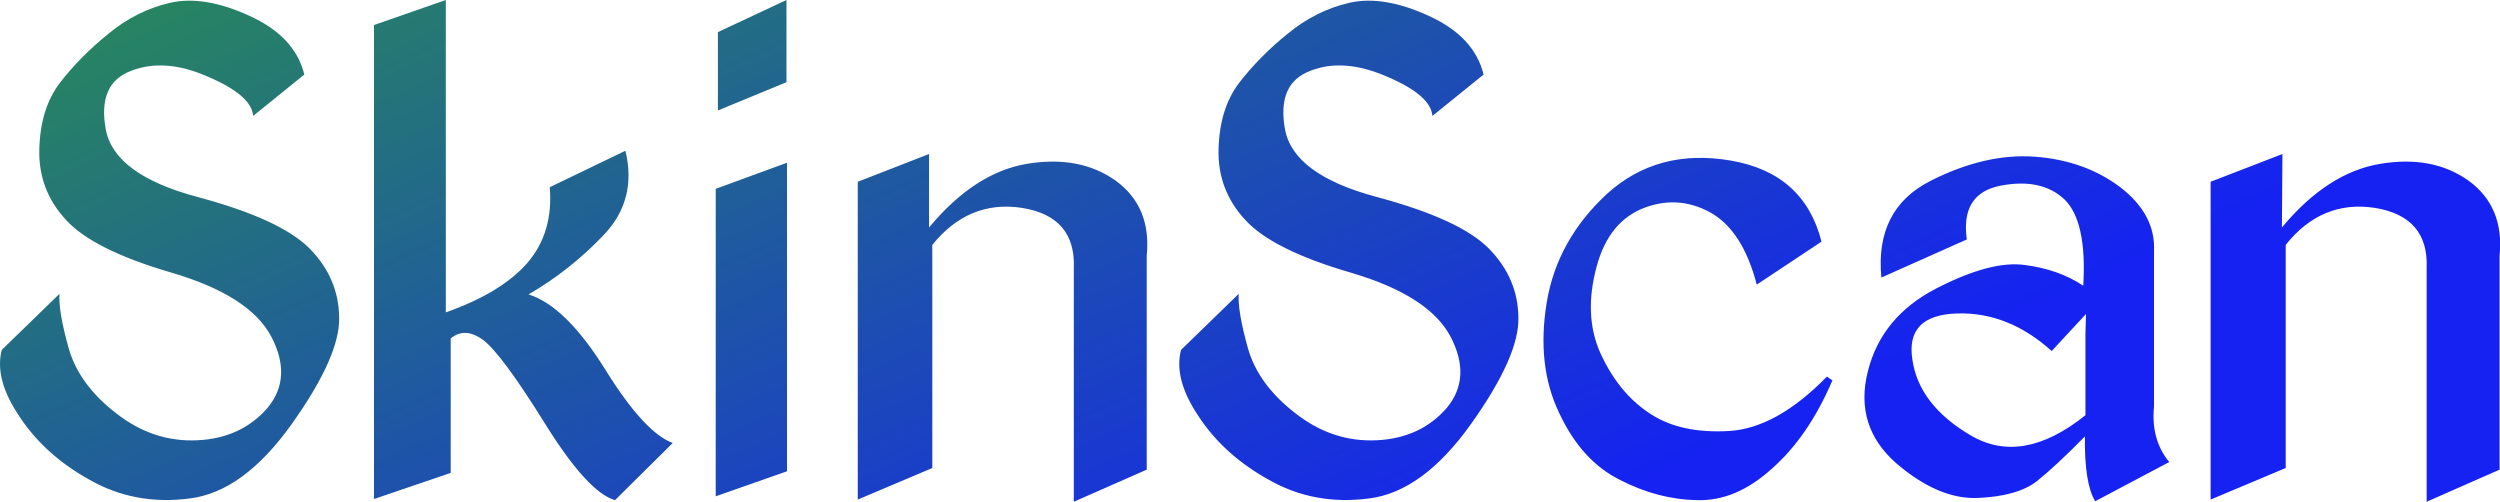 <svg data-v-423bf9ae="" xmlns="http://www.w3.org/2000/svg" viewBox="0 0 298.978 60" class="font"><!----><!----><defs data-v-423bf9ae=""><linearGradient data-v-423bf9ae="" gradientTransform="rotate(25)" id="a65208c4-aa81-4b8c-8132-ca7b3d74451f" x1="0%" y1="0%" x2="100%" y2="0%"><stop data-v-423bf9ae="" offset="0%" style="stop-color: rgb(40, 139, 88); stop-opacity: 1;"></stop><stop data-v-423bf9ae="" offset="100%" style="stop-color: rgb(21, 34, 241); stop-opacity: 1;"></stop></linearGradient></defs><g data-v-423bf9ae="" id="03120b51-6d5c-46c5-a8bb-bb38726036aa" fill="url(#a65208c4-aa81-4b8c-8132-ca7b3d74451f)" transform="matrix(6.508,0,0,6.508,-0.897,-23.102)"><path d="M3.27 3.60L3.27 3.60L3.27 3.60Q2.65 3.74 2.13 4.17L2.13 4.17L2.13 4.17Q1.61 4.59 1.24 5.07L1.24 5.07L1.24 5.07Q0.88 5.54 0.86 6.29L0.86 6.29L0.86 6.29Q0.84 7.04 1.35 7.59L1.35 7.59L1.35 7.59Q1.85 8.14 3.29 8.56L3.29 8.56L3.29 8.56Q4.72 8.98 5.12 9.73L5.12 9.73L5.12 9.73Q5.52 10.49 5.05 11.05L5.05 11.05L5.05 11.05Q4.57 11.60 3.77 11.64L3.77 11.64L3.77 11.64Q2.96 11.68 2.28 11.15L2.28 11.15L2.28 11.15Q1.59 10.62 1.40 9.95L1.40 9.95L1.40 9.95Q1.21 9.27 1.23 8.95L1.23 8.95L0.17 9.98L0.17 9.98Q0.03 10.52 0.50 11.21L0.50 11.21L0.50 11.21Q0.96 11.91 1.79 12.37L1.79 12.37L1.79 12.37Q2.62 12.84 3.62 12.71L3.62 12.71L3.62 12.71Q4.61 12.59 5.50 11.34L5.50 11.34L5.50 11.34Q6.39 10.09 6.37 9.38L6.37 9.38L6.37 9.38Q6.36 8.66 5.83 8.12L5.83 8.12L5.83 8.12Q5.30 7.58 3.77 7.17L3.77 7.17L3.77 7.17Q2.23 6.76 2.08 5.92L2.08 5.92L2.08 5.92Q1.93 5.08 2.55 4.85L2.55 4.85L2.55 4.85Q3.17 4.61 3.96 4.96L3.96 4.96L3.96 4.96Q4.76 5.30 4.79 5.68L4.79 5.68L5.73 4.92L5.73 4.92Q5.56 4.22 4.72 3.84L4.72 3.84L4.72 3.84Q3.89 3.46 3.27 3.60ZM8.33 3.55L7.01 4.01L7.01 12.72L8.42 12.24L8.42 9.77L8.42 9.77Q8.68 9.55 9.02 9.80L9.02 9.80L9.02 9.80Q9.36 10.06 10.15 11.33L10.15 11.33L10.15 11.33Q10.94 12.60 11.44 12.74L11.44 12.74L12.50 11.69L12.50 11.69Q11.98 11.50 11.26 10.34L11.26 10.34L11.26 10.34Q10.53 9.17 9.85 8.96L9.85 8.96L9.85 8.96Q10.61 8.52 11.23 7.87L11.23 7.87L11.23 7.87Q11.85 7.22 11.63 6.32L11.63 6.32L10.24 6.99L10.24 6.99Q10.31 7.82 9.83 8.38L9.83 8.38L9.83 8.38Q9.35 8.93 8.33 9.29L8.33 9.29L8.33 3.55ZM14.59 3.55L13.33 4.14L13.33 5.58L14.59 5.06L14.59 3.55ZM14.60 6.54L13.29 7.02L13.29 12.67L14.60 12.21L14.60 6.54ZM17.21 6.38L15.90 6.89L15.90 12.73L17.27 12.15L17.27 8.05L17.27 8.05Q17.94 7.22 18.92 7.37L18.92 7.37L18.92 7.37Q19.91 7.53 19.87 8.48L19.87 8.48L19.87 12.77L21.21 12.18L21.21 8.25L21.21 8.25Q21.30 7.35 20.64 6.87L20.64 6.87L20.64 6.87Q19.98 6.40 19.01 6.56L19.01 6.56L19.01 6.56Q18.05 6.72 17.21 7.73L17.21 7.73L17.21 6.38ZM24.94 3.60L24.94 3.60L24.94 3.60Q24.32 3.74 23.80 4.17L23.80 4.17L23.80 4.17Q23.28 4.59 22.91 5.07L22.91 5.07L22.91 5.07Q22.55 5.54 22.53 6.29L22.53 6.29L22.53 6.29Q22.51 7.04 23.02 7.59L23.02 7.59L23.02 7.59Q23.52 8.14 24.96 8.56L24.96 8.56L24.96 8.56Q26.39 8.98 26.79 9.73L26.79 9.73L26.79 9.73Q27.19 10.49 26.72 11.05L26.72 11.05L26.72 11.05Q26.24 11.60 25.44 11.64L25.44 11.64L25.44 11.64Q24.63 11.68 23.95 11.15L23.95 11.15L23.95 11.15Q23.26 10.62 23.07 9.95L23.07 9.95L23.07 9.95Q22.88 9.27 22.90 8.95L22.90 8.95L21.84 9.98L21.84 9.98Q21.70 10.52 22.17 11.21L22.17 11.21L22.17 11.21Q22.63 11.91 23.46 12.37L23.46 12.37L23.46 12.37Q24.29 12.84 25.29 12.71L25.29 12.71L25.29 12.71Q26.28 12.59 27.17 11.34L27.17 11.34L27.17 11.34Q28.06 10.09 28.04 9.38L28.04 9.38L28.04 9.38Q28.03 8.66 27.50 8.12L27.50 8.12L27.50 8.12Q26.97 7.58 25.44 7.17L25.44 7.17L25.44 7.17Q23.90 6.76 23.75 5.92L23.75 5.92L23.75 5.92Q23.60 5.08 24.22 4.85L24.22 4.85L24.22 4.85Q24.83 4.61 25.63 4.96L25.63 4.96L25.63 4.96Q26.43 5.30 26.46 5.68L26.46 5.68L27.40 4.92L27.40 4.92Q27.23 4.22 26.39 3.84L26.39 3.84L26.39 3.84Q25.56 3.46 24.94 3.60ZM31.94 6.50L31.94 6.50L31.94 6.50Q30.60 6.27 29.67 7.11L29.67 7.11L29.67 7.11Q28.75 7.96 28.56 9.11L28.56 9.11L28.56 9.11Q28.37 10.27 28.79 11.14L28.79 11.14L28.79 11.14Q29.20 12.02 29.91 12.37L29.91 12.37L29.91 12.37Q30.61 12.73 31.33 12.74L31.33 12.74L31.33 12.74Q32.04 12.76 32.70 12.16L32.70 12.16L32.70 12.16Q33.37 11.57 33.81 10.54L33.81 10.54L33.71 10.47L33.71 10.47Q32.78 11.42 31.91 11.47L31.91 11.47L31.91 11.47Q31.04 11.52 30.49 11.17L30.49 11.17L30.49 11.17Q29.93 10.82 29.59 10.13L29.59 10.13L29.59 10.13Q29.24 9.44 29.45 8.56L29.45 8.56L29.45 8.56Q29.65 7.67 30.30 7.39L30.30 7.39L30.30 7.39Q30.95 7.12 31.56 7.45L31.56 7.45L31.56 7.45Q32.16 7.78 32.42 8.78L32.42 8.78L33.61 7.99L33.61 7.99Q33.29 6.73 31.94 6.50ZM37.54 6.43L37.54 6.43L37.54 6.43Q36.62 6.36 35.60 6.88L35.60 6.88L35.60 6.88Q34.59 7.40 34.71 8.65L34.71 8.65L36.28 7.95L36.28 7.95Q36.16 7.10 36.91 6.96L36.91 6.96L36.91 6.96Q37.65 6.82 38.07 7.21L38.07 7.21L38.07 7.21Q38.49 7.61 38.42 8.80L38.42 8.80L38.42 8.80Q37.97 8.50 37.35 8.42L37.35 8.42L37.35 8.42Q36.73 8.33 35.72 8.85L35.72 8.85L35.72 8.85Q34.71 9.37 34.46 10.38L34.46 10.38L34.46 10.38Q34.21 11.38 34.98 12.06L34.98 12.06L34.98 12.06Q35.76 12.73 36.48 12.70L36.48 12.70L36.48 12.70Q37.21 12.67 37.57 12.39L37.57 12.39L37.57 12.39Q37.93 12.10 38.45 11.57L38.45 11.57L38.45 11.57Q38.44 12.44 38.64 12.76L38.64 12.76L40.00 12.04L40.00 12.04Q39.66 11.63 39.72 11.02L39.72 11.02L39.72 8.16L39.72 8.16Q39.75 7.49 39.10 6.99L39.10 6.99L39.10 6.99Q38.45 6.50 37.54 6.43ZM38.47 9.32L38.46 9.68L38.46 11.18L38.46 11.18Q37.30 12.11 36.35 11.55L36.35 11.55L36.35 11.55Q35.40 10.99 35.28 10.16L35.28 10.16L35.28 10.16Q35.15 9.34 36.10 9.31L36.10 9.31L36.10 9.31Q37.04 9.28 37.84 10.00L37.84 10.00L38.47 9.32ZM42.08 6.38L40.76 6.89L40.76 12.73L42.14 12.15L42.14 8.05L42.14 8.05Q42.80 7.22 43.78 7.37L43.78 7.37L43.78 7.37Q44.77 7.53 44.73 8.48L44.73 8.48L44.73 12.77L46.07 12.18L46.07 8.25L46.07 8.25Q46.16 7.35 45.50 6.87L45.50 6.87L45.50 6.87Q44.84 6.40 43.88 6.56L43.88 6.56L43.88 6.56Q42.91 6.72 42.07 7.73L42.07 7.73L42.08 6.38Z"></path></g><!----><!----></svg>